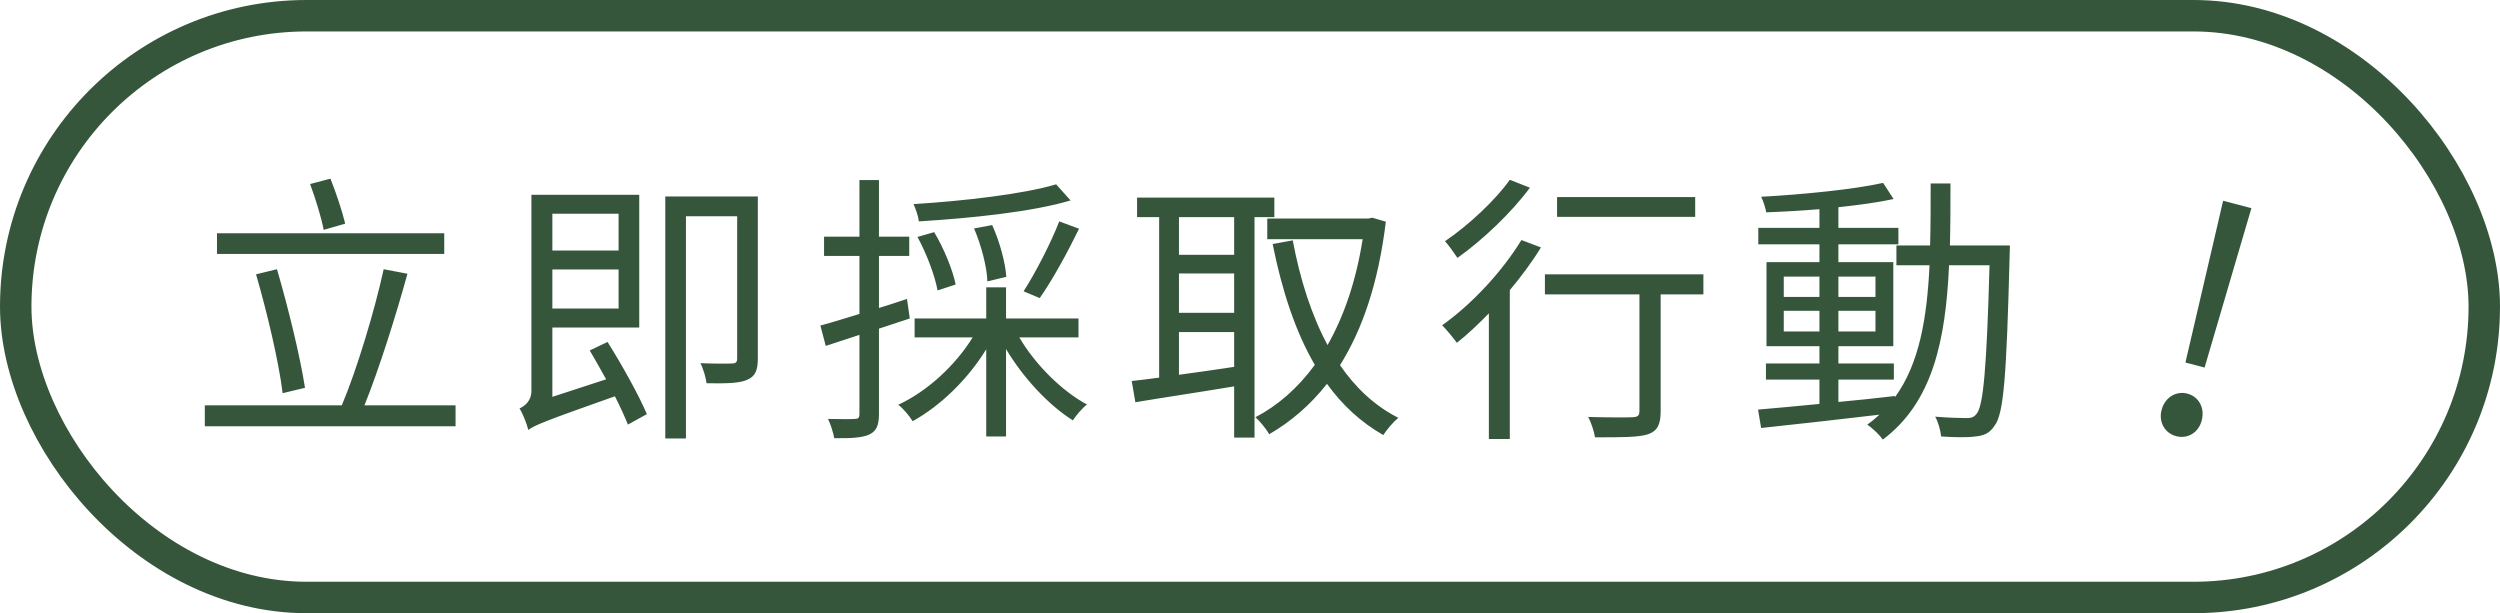 <svg width="159" height="39" viewBox="0 0 159 39" fill="none" xmlns="http://www.w3.org/2000/svg">
<path d="M21.954 14.224C21.774 13.45 21.378 12.28 21.018 11.362L19.722 11.704C20.064 12.622 20.442 13.846 20.586 14.62L21.954 14.224ZM28.254 14.836H13.8V16.15H28.254V14.836ZM19.398 24.664C19.074 22.594 18.318 19.534 17.616 17.122L16.284 17.446C16.968 19.804 17.724 22.954 17.976 25.006L19.398 24.664ZM23.178 25.78C24.096 23.512 25.176 20.092 25.914 17.41L24.402 17.122C23.826 19.75 22.71 23.476 21.738 25.78H13.026V27.112H28.974V25.78H23.178ZM39.342 13.594V15.934H35.13V13.594H39.342ZM35.13 19.624V17.14H39.342V19.624H35.13ZM37.506 22.288C37.83 22.846 38.208 23.494 38.55 24.124L35.13 25.24V20.83H40.656V12.388H33.798V24.844C33.798 25.528 33.348 25.834 33.042 25.978C33.258 26.32 33.51 26.968 33.6 27.346C33.978 27.058 34.572 26.806 39.108 25.204C39.45 25.87 39.738 26.518 39.936 27.004L41.142 26.338C40.638 25.15 39.558 23.206 38.64 21.748L37.506 22.288ZM48.198 12.496H42.312V27.886H43.626V13.756H46.884V22.792C46.884 23.044 46.794 23.116 46.542 23.116C46.308 23.134 45.48 23.134 44.544 23.098C44.742 23.476 44.886 24.016 44.94 24.376C46.254 24.394 47.064 24.376 47.55 24.142C48.036 23.926 48.198 23.548 48.198 22.792V12.496ZM67.17 11.722C65.082 12.352 61.248 12.784 58.098 12.982C58.242 13.288 58.404 13.756 58.44 14.08C61.68 13.882 65.622 13.486 68.088 12.748L67.17 11.722ZM66.126 18.958C66.918 17.842 67.89 16.06 68.628 14.548L67.368 14.08C66.846 15.43 65.856 17.356 65.1 18.526L66.126 18.958ZM64.002 17.608C63.948 16.744 63.588 15.376 63.102 14.314L61.95 14.53C62.418 15.61 62.778 17.032 62.796 17.896L64.002 17.608ZM60.78 18.094C60.6 17.194 60.042 15.808 59.412 14.764L58.35 15.07C58.944 16.15 59.466 17.554 59.628 18.472L60.78 18.094ZM57.864 20.254L57.684 19.012C57.09 19.21 56.496 19.408 55.902 19.588V16.276H57.828V15.052H55.902V11.452H54.66V15.052H52.41V16.276H54.66V19.966C53.724 20.254 52.86 20.524 52.176 20.704L52.518 22L54.66 21.298V26.32C54.66 26.59 54.57 26.644 54.354 26.644C54.138 26.662 53.436 26.662 52.662 26.644C52.842 27.004 53.004 27.562 53.058 27.868C54.174 27.886 54.858 27.832 55.29 27.634C55.74 27.418 55.902 27.058 55.902 26.32V20.902L57.864 20.254ZM68.592 21.46V20.254H63.984V18.274H62.724V20.254H58.17V21.46H61.86C60.762 23.242 58.962 24.898 57.126 25.744C57.432 25.96 57.828 26.446 58.044 26.788C59.808 25.816 61.554 24.124 62.724 22.216V27.76H63.984V22.198C65.064 24.016 66.684 25.762 68.232 26.734C68.448 26.41 68.844 25.942 69.132 25.726C67.548 24.88 65.838 23.188 64.83 21.46H68.592ZM78.492 16.204H74.982V13.81H78.492V16.204ZM74.982 21.118H78.492V23.332C77.286 23.512 76.08 23.692 74.982 23.836V21.118ZM78.492 19.894H74.982V17.392H78.492V19.894ZM81.048 13.81V12.568H72.318V13.81H73.722V24.016C73.074 24.106 72.48 24.178 71.976 24.232L72.21 25.582C73.92 25.294 76.224 24.952 78.492 24.574V27.832H79.788V13.81H81.048ZM87.276 13.846L87.024 13.9H80.598V15.214H86.664C86.25 17.86 85.476 20.11 84.432 21.946C83.406 20.038 82.686 17.77 82.218 15.286L80.94 15.52C81.534 18.472 82.38 21.082 83.622 23.206C82.542 24.682 81.264 25.798 79.842 26.536C80.13 26.788 80.526 27.274 80.724 27.616C82.092 26.824 83.334 25.762 84.396 24.412C85.368 25.762 86.556 26.86 87.978 27.67C88.194 27.328 88.626 26.824 88.932 26.572C87.438 25.816 86.214 24.664 85.224 23.224C86.664 20.938 87.672 17.95 88.14 14.098L87.276 13.846ZM107.814 12.532H99.03V13.792H107.814V12.532ZM96.024 11.434C95.124 12.712 93.396 14.332 91.902 15.34C92.136 15.592 92.496 16.114 92.694 16.402C94.296 15.268 96.132 13.522 97.302 11.938L96.024 11.434ZM96.762 15.268C95.52 17.302 93.576 19.372 91.722 20.686C91.992 20.956 92.46 21.532 92.658 21.802C93.324 21.28 94.008 20.632 94.692 19.93V27.922H96.024V18.454C96.762 17.572 97.446 16.654 98.004 15.736L96.762 15.268ZM108.336 17.446H98.256V18.724H104.268V26.14C104.268 26.446 104.16 26.518 103.818 26.536C103.476 26.554 102.288 26.554 101.01 26.518C101.208 26.896 101.388 27.454 101.442 27.814C103.206 27.814 104.214 27.814 104.826 27.616C105.42 27.4 105.618 26.986 105.618 26.158V18.724H108.336V17.446ZM113.448 21.082V19.768H115.716V21.082H113.448ZM113.448 17.59H115.716V18.886H113.448V17.59ZM119.28 17.59V18.886H116.922V17.59H119.28ZM119.28 21.082H116.922V19.768H119.28V21.082ZM124.014 15.61C124.05 14.35 124.05 13.018 124.05 11.668H122.79C122.79 13.036 122.79 14.35 122.754 15.61H120.612V16.87H122.718C122.556 20.236 122.07 23.134 120.522 25.258V25.186C119.316 25.33 118.092 25.456 116.922 25.564V24.142H120.45V23.116H116.922V22.018H120.414V16.672H116.922V15.538H120.738V14.494H116.922V13.18C118.236 13.036 119.46 12.874 120.432 12.658L119.766 11.632C117.912 12.046 114.672 12.37 112.008 12.514C112.152 12.784 112.278 13.216 112.332 13.504C113.394 13.468 114.564 13.396 115.716 13.306V14.494H111.828V15.538H115.716V16.672H112.35V22.018H115.716V23.116H112.314V24.142H115.716V25.69C114.24 25.834 112.89 25.96 111.81 26.05L112.008 27.22C114.024 27.004 116.814 26.698 119.532 26.374C119.298 26.59 119.046 26.806 118.758 27.004C119.082 27.22 119.55 27.67 119.748 27.958C122.916 25.582 123.744 21.658 123.96 16.87H126.534C126.354 23.404 126.138 25.78 125.724 26.302C125.544 26.536 125.382 26.59 125.076 26.59C124.734 26.59 123.942 26.572 123.078 26.5C123.276 26.842 123.42 27.4 123.456 27.76C124.284 27.814 125.13 27.832 125.634 27.76C126.174 27.706 126.534 27.562 126.84 27.094C127.452 26.338 127.614 23.836 127.812 16.294C127.812 16.114 127.83 15.61 127.83 15.61H124.014Z" fill="#36563C"/>
<rect x="1" y="1" width="157" height="37" rx="18.5" stroke="#36563C" stroke-width="2"/>
<path d="M138.993 23.057L140.212 23.377L142.602 15.238L143.189 13.241L141.39 12.768L140.919 14.795L138.993 23.057ZM138.402 27.74C139.118 27.929 139.821 27.535 140.03 26.742C140.243 25.929 139.83 25.221 139.114 25.033C138.418 24.849 137.69 25.258 137.477 26.07C137.268 26.863 137.706 27.557 138.402 27.74Z" fill="#36563C"/>
</svg>
